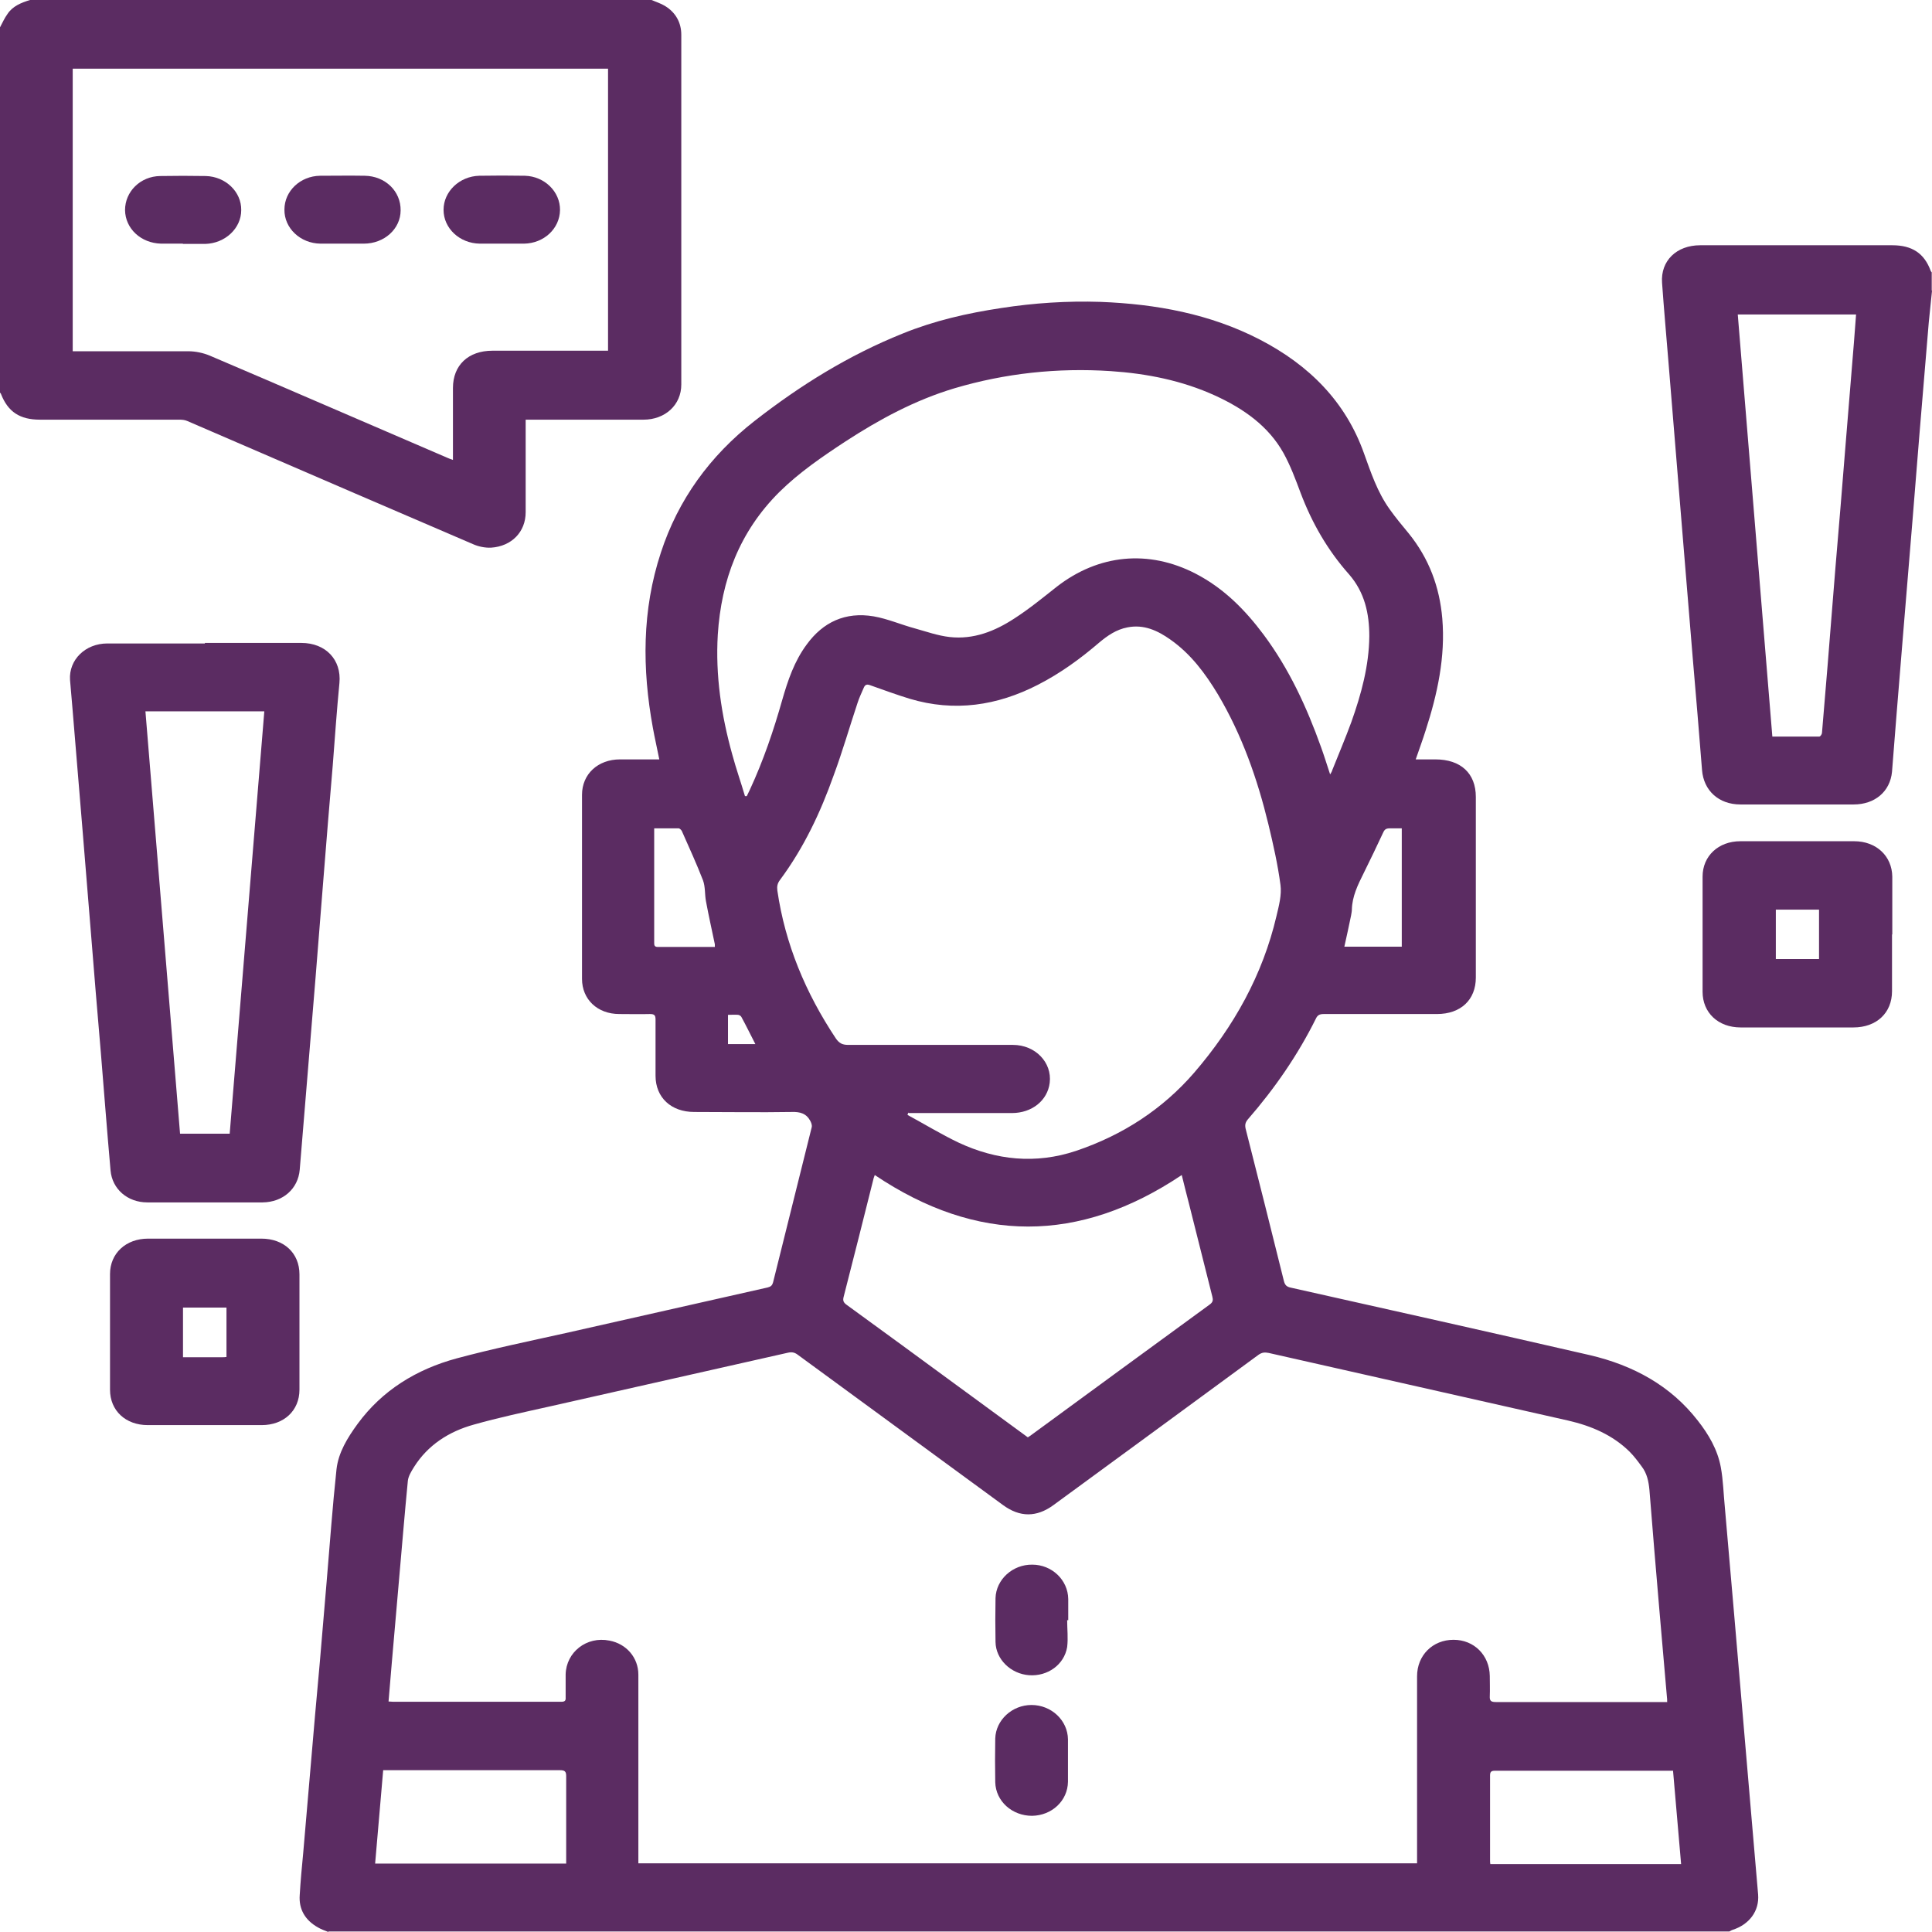 <?xml version="1.0" encoding="UTF-8"?>
<svg id="Layer_1" data-name="Layer 1" xmlns="http://www.w3.org/2000/svg" viewBox="0 0 72 72">
  <defs>
    <style>
      .cls-1 {
        fill: #5b2c62;
      }
    </style>
  </defs>
  <path class="cls-1" d="M12.24,72c-.13-.05-.27-.1-.39-.17-.48-.27-.72-.68-.68-1.21,.03-.52,.08-1.05,.13-1.57,.09-1.05,.18-2.09,.27-3.14,.11-1.33,.23-2.65,.35-3.98,.08-.98,.17-1.97,.25-2.95,.12-1.41,.22-2.82,.37-4.22,.07-.63,.41-1.18,.79-1.7,.91-1.24,2.18-2.03,3.7-2.44,1.34-.36,2.7-.64,4.05-.94,2.51-.57,5.02-1.13,7.53-1.7,.12-.03,.17-.08,.2-.19,.48-1.93,.96-3.85,1.44-5.78,.02-.08-.02-.18-.06-.25-.14-.26-.37-.33-.68-.32-1.21,.02-2.43,0-3.64,0-.86,0-1.44-.54-1.44-1.35,0-.7,0-1.4,0-2.1,0-.16-.05-.2-.21-.2-.38,.01-.76,0-1.14,0-.82,0-1.39-.55-1.39-1.31,0-2.29,0-4.57,0-6.86,0-.77,.59-1.32,1.42-1.32,.48,0,.96,0,1.46,0-.08-.41-.17-.79-.24-1.18-.4-2.19-.41-4.38,.3-6.53,.64-1.96,1.82-3.6,3.5-4.91,1.68-1.31,3.49-2.44,5.51-3.25,1.18-.48,2.41-.76,3.67-.95,1.23-.19,2.46-.27,3.7-.23,2.08,.08,4.09,.45,5.93,1.4,1.86,.96,3.21,2.33,3.89,4.24,.26,.72,.5,1.45,.96,2.09,.22,.31,.47,.61,.71,.9,.76,.94,1.15,2,1.25,3.17,.12,1.43-.18,2.81-.62,4.17-.11,.35-.24,.7-.37,1.08,.25,0,.49,0,.73,0,.95,0,1.51,.52,1.51,1.4,0,2.24,0,4.49,0,6.73,0,.83-.56,1.36-1.45,1.36-1.41,0-2.81,0-4.22,0-.15,0-.23,.04-.29,.17-.67,1.35-1.53,2.6-2.54,3.76-.09,.11-.11,.2-.08,.34,.48,1.89,.96,3.79,1.43,5.69,.04,.15,.11,.21,.27,.24,3.71,.83,7.42,1.66,11.12,2.51,1.63,.38,3.02,1.14,4.03,2.44,.41,.52,.74,1.09,.86,1.74,.09,.49,.1,.99,.15,1.49,.12,1.34,.23,2.69,.35,4.03,.1,1.17,.2,2.34,.3,3.51,.11,1.33,.23,2.65,.34,3.98,.08,.97,.17,1.94,.25,2.91,.05,.62-.33,1.12-.95,1.32-.04,.01-.08,.04-.12,.06H12.24Zm49.89-8.56c0-.09,0-.15-.01-.21-.09-1.08-.19-2.15-.28-3.23-.13-1.49-.25-2.98-.37-4.47-.03-.32-.09-.62-.29-.88-.14-.19-.28-.38-.45-.55-.63-.62-1.42-.96-2.29-1.16-3.72-.84-7.44-1.68-11.16-2.52-.15-.03-.25-.02-.38,.07-2.54,1.87-5.09,3.73-7.64,5.6-.63,.46-1.25,.46-1.88,0-2.55-1.87-5.11-3.74-7.66-5.61-.11-.08-.21-.1-.35-.07-2.97,.67-5.94,1.34-8.91,2.01-.94,.21-1.88,.41-2.8,.67-.94,.26-1.72,.77-2.23,1.58-.1,.16-.21,.34-.23,.51-.12,1.23-.22,2.46-.33,3.7-.09,1.03-.18,2.07-.27,3.1-.04,.47-.08,.94-.12,1.43,.07,0,.12,.01,.17,.01,2.09,0,4.17,0,6.26,0,.13,0,.18-.03,.17-.16,0-.29,0-.58,0-.86,.02-.83,.78-1.43,1.63-1.26,.64,.12,1.08,.64,1.08,1.27,0,2.26,0,4.52,0,6.79,0,.08,0,.16,0,.24h29.02v-.22c0-.72,0-1.44,0-2.16,0-1.53,0-3.06,0-4.59,0-.78,.58-1.36,1.36-1.36,.77,0,1.34,.58,1.35,1.35,0,.25,.01,.5,0,.75-.01,.18,.05,.22,.23,.22,2.05,0,4.09,0,6.14,0,.07,0,.14,0,.23,0Zm-28.28-21.98s-.02,.06-.03,.09c.63,.34,1.25,.72,1.9,1.03,1.41,.66,2.88,.81,4.38,.31,1.75-.59,3.23-1.56,4.4-2.91,1.49-1.73,2.56-3.66,3.07-5.84,.09-.38,.2-.79,.15-1.16-.1-.76-.27-1.51-.45-2.26-.41-1.69-.98-3.32-1.88-4.84-.47-.78-1.01-1.51-1.78-2.05-.47-.33-.98-.57-1.59-.45-.42,.08-.75,.31-1.06,.57-.7,.6-1.44,1.14-2.28,1.57-1.52,.78-3.11,1.02-4.78,.52-.49-.15-.98-.33-1.46-.5-.13-.05-.2-.03-.25,.09-.08,.19-.17,.37-.23,.56-.3,.9-.56,1.81-.89,2.7-.49,1.38-1.11,2.7-2,3.9-.1,.13-.12,.25-.1,.4,.29,1.99,1.05,3.81,2.18,5.51,.12,.17,.23,.24,.46,.24,2.05,0,4.09,0,6.14,0,.83,0,1.46,.65,1.37,1.41-.08,.66-.66,1.13-1.41,1.13-1.19,0-2.37,0-3.56,0-.1,0-.19,0-.29,0Zm-6.08-11.79s.04,0,.06,0c.04-.08,.08-.17,.12-.25,.5-1.08,.88-2.2,1.2-3.33,.21-.73,.45-1.45,.92-2.08,.6-.82,1.43-1.22,2.49-1.04,.52,.09,1.02,.31,1.54,.45,.43,.12,.85,.27,1.29,.32,.9,.1,1.69-.22,2.41-.69,.56-.36,1.07-.78,1.59-1.19,1.55-1.2,3.41-1.39,5.17-.48,1.06,.55,1.85,1.36,2.53,2.27,.96,1.29,1.61,2.71,2.14,4.19,.12,.33,.22,.66,.34,1.02,.04-.07,.07-.11,.08-.16,.24-.6,.49-1.19,.71-1.79,.37-1.04,.66-2.1,.67-3.2,0-.84-.17-1.63-.75-2.3-.81-.91-1.39-1.93-1.81-3.04-.19-.51-.38-1.02-.64-1.49-.56-1-1.48-1.65-2.55-2.14-1.23-.56-2.54-.82-3.89-.91-1.98-.13-3.93,.08-5.82,.64-1.47,.44-2.8,1.16-4.06,1.98-.87,.57-1.73,1.16-2.46,1.88-1.5,1.49-2.17,3.3-2.3,5.32-.09,1.52,.13,3,.54,4.47,.14,.52,.32,1.03,.47,1.54Zm10.54,23.89s.06-.04,.08-.05c2.23-1.63,4.46-3.27,6.7-4.9,.12-.09,.12-.17,.09-.29-.29-1.15-.58-2.31-.87-3.46-.09-.35-.18-.7-.27-1.07-3.82,2.56-7.63,2.56-11.44,0-.02,.06-.03,.08-.04,.11-.37,1.48-.74,2.95-1.12,4.43-.04,.15,0,.22,.13,.31,1.35,.98,2.7,1.97,4.05,2.96,.89,.65,1.79,1.31,2.69,1.97Zm24.05,12.43c-.08,0-.13,0-.18,0-2.15,0-4.3,0-6.46,0-.15,0-.19,.04-.19,.18,0,1.05,0,2.1,0,3.15,0,.05,0,.1,.01,.15h7.11c-.1-1.16-.2-2.3-.3-3.47Zm-41.26,3.47c0-.09,0-.15,0-.21,0-1.02,0-2.04,0-3.06,0-.17-.05-.22-.23-.22-2.13,0-4.25,0-6.38,0-.07,0-.13,0-.21,0-.1,1.17-.2,2.32-.3,3.48h7.12Zm5.54-34.17c0-.05,0-.08,0-.1-.11-.53-.23-1.06-.33-1.6-.05-.26-.02-.53-.11-.78-.24-.62-.52-1.23-.79-1.84-.02-.04-.08-.1-.12-.1-.3,0-.59,0-.91,0v.25c0,1.01,0,2.01,0,3.02,0,.33,0,.66,0,.99,0,.08,0,.16,.13,.16,.71,0,1.41,0,2.14,0Zm25.6-.01v-4.41c-.16,0-.31,0-.45,0-.13,0-.19,.04-.24,.15-.24,.51-.48,1.02-.73,1.52-.22,.44-.43,.87-.44,1.36,0,.07-.02,.15-.03,.22-.08,.38-.16,.77-.25,1.16h2.15Zm-25.1,3.63h1.01c-.18-.35-.34-.68-.52-1.01-.02-.04-.07-.07-.12-.08-.12-.01-.25,0-.38,0v1.09Z"/>
  <path class="cls-1" d="M24.28,0c.17,.07,.35,.13,.5,.22,.41,.25,.61,.63,.61,1.08,0,4.34,0,8.69,0,13.03,0,.76-.6,1.31-1.41,1.31-1.37,0-2.75,0-4.12,0h-.27c0,.09,0,.16,0,.23,0,1.07,0,2.15,0,3.22,0,.73-.52,1.27-1.29,1.32-.22,.01-.47-.04-.67-.13-2.94-1.26-5.88-2.53-8.82-3.8-.61-.26-1.22-.53-1.83-.79-.09-.04-.19-.05-.29-.05-1.73,0-3.47,0-5.2,0-.75,0-1.19-.29-1.45-.95,0-.02-.03-.04-.04-.06,0-4.54,0-9.08,0-13.61,.09-.17,.17-.35,.28-.5C.47,.23,.79,.1,1.12,0c7.72,0,15.44,0,23.16,0ZM2.71,13.09c.09,0,.16,0,.23,0,1.36,0,2.72,0,4.08,0,.26,0,.55,.06,.79,.16,2.96,1.26,5.9,2.54,8.86,3.81,.06,.03,.13,.05,.21,.08,0-.92,0-1.8,0-2.68,0-.85,.57-1.39,1.47-1.39,1.36,0,2.72,0,4.08,0h.23V2.56H2.71V13.09Z"/>
  <path class="cls-1" d="M72,10.84c-.04,.39-.08,.78-.12,1.17-.12,1.4-.23,2.8-.35,4.2-.08,1.03-.17,2.07-.25,3.1-.12,1.41-.23,2.83-.35,4.24-.08,1.02-.17,2.04-.25,3.06-.06,.72-.11,1.43-.17,2.15-.07,.74-.64,1.22-1.43,1.22-1.41,0-2.81,0-4.22,0-.81,0-1.37-.52-1.43-1.28-.11-1.41-.23-2.82-.35-4.22-.1-1.21-.2-2.43-.3-3.64-.11-1.38-.23-2.76-.34-4.15-.09-1.06-.17-2.12-.26-3.18-.08-.99-.17-1.98-.24-2.97-.06-.82,.54-1.4,1.42-1.4,2.39,0,4.77,0,7.16,0,.74,0,1.19,.3,1.43,.95,0,.02,.03,.04,.04,.06v.67Zm-7.24,.86c.43,5.26,.86,10.49,1.29,15.75,.6,0,1.17,0,1.75,0,.04,0,.1-.09,.1-.14,.07-.84,.14-1.68,.21-2.52,.1-1.21,.19-2.42,.29-3.62,.13-1.54,.26-3.08,.38-4.61,.1-1.26,.21-2.53,.31-3.79,.03-.35,.05-.69,.08-1.05h-4.43Z"/>
  <path class="cls-1" d="M7.63,23.96c1.2,0,2.4,0,3.6,0,.91,0,1.5,.63,1.42,1.49-.1,1.03-.17,2.05-.25,3.08-.12,1.42-.24,2.84-.35,4.26-.1,1.21-.19,2.43-.29,3.64-.11,1.38-.23,2.75-.34,4.13-.08,1.01-.17,2.02-.25,3.03-.06,.71-.62,1.21-1.38,1.22-1.43,0-2.87,0-4.3,0-.74,0-1.31-.5-1.37-1.19-.13-1.46-.24-2.91-.36-4.37-.13-1.53-.26-3.06-.38-4.59-.1-1.23-.2-2.45-.3-3.68-.13-1.53-.25-3.06-.38-4.59-.03-.35-.06-.7-.09-1.05-.05-.75,.57-1.36,1.39-1.36,1.21,0,2.43,0,3.64,0Zm-2.21,2.55c.43,5.26,.86,10.49,1.29,15.74h1.85c.43-5.25,.86-10.49,1.29-15.74H5.42Z"/>
  <path class="cls-1" d="M70.51,34.82c0,.71,0,1.41,0,2.12,0,.81-.58,1.35-1.44,1.35-1.4,0-2.8,0-4.2,0-.84,0-1.42-.55-1.42-1.33,0-1.43,0-2.86,0-4.29,0-.77,.59-1.32,1.41-1.32,1.41,0,2.83,0,4.24,0,.82,0,1.41,.55,1.42,1.32,0,.36,0,.72,0,1.09,0,.36,0,.71,0,1.07Zm-2.72,.92v-1.84h-1.61v1.84h1.61Z"/>
  <path class="cls-1" d="M11.16,49.65c0,.71,0,1.42,0,2.14,0,.78-.58,1.32-1.41,1.32-1.41,0-2.83,0-4.24,0-.83,0-1.41-.54-1.41-1.32,0-1.44,0-2.87,0-4.31,0-.77,.59-1.32,1.42-1.32,1.41,0,2.81,0,4.22,0,.84,0,1.42,.54,1.42,1.33,0,.72,0,1.44,0,2.16Zm-4.34-.93v1.86c.5,0,.99,0,1.47,0,.05,0,.09,0,.15-.01v-1.84h-1.62Z"/>
  <path class="cls-1" d="M39.8,65.61c0,.26,0,.52,0,.79-.01,.71-.6,1.26-1.34,1.27-.74,0-1.35-.54-1.37-1.25-.01-.54-.01-1.09,0-1.63,.02-.69,.63-1.25,1.35-1.25,.74,0,1.35,.57,1.36,1.28,0,.26,0,.52,0,.79Z"/>
  <path class="cls-1" d="M39.77,60.37c0,.34,.04,.68,0,1.01-.11,.66-.73,1.1-1.42,1.05-.68-.05-1.24-.59-1.25-1.24-.01-.54-.01-1.09,0-1.63,.02-.7,.64-1.26,1.37-1.25,.73,0,1.33,.57,1.34,1.28,0,.26,0,.52,0,.79,0,0-.02,0-.03,0Z"/>
  <path class="cls-1" d="M12.76,9.08c-.27,0-.55,0-.82,0-.75-.01-1.35-.58-1.34-1.27,0-.69,.59-1.25,1.33-1.26,.55,0,1.11-.01,1.66,0,.77,.01,1.35,.58,1.34,1.29,0,.69-.61,1.24-1.37,1.24-.27,0-.53,0-.8,0Z"/>
  <path class="cls-1" d="M6.82,9.08c-.27,0-.55,0-.82,0-.75-.02-1.33-.56-1.34-1.25,0-.69,.57-1.26,1.31-1.27,.57-.01,1.13-.01,1.7,0,.74,.02,1.33,.59,1.32,1.27,0,.68-.6,1.24-1.34,1.26-.28,0-.56,0-.84,0Z"/>
  <path class="cls-1" d="M18.7,9.08c-.27,0-.55,0-.82,0-.75-.01-1.35-.57-1.35-1.26,0-.68,.59-1.25,1.33-1.27,.57-.01,1.13-.01,1.7,0,.74,.02,1.32,.6,1.31,1.28-.01,.69-.6,1.24-1.34,1.25-.27,0-.55,0-.82,0Z"/>
</svg>